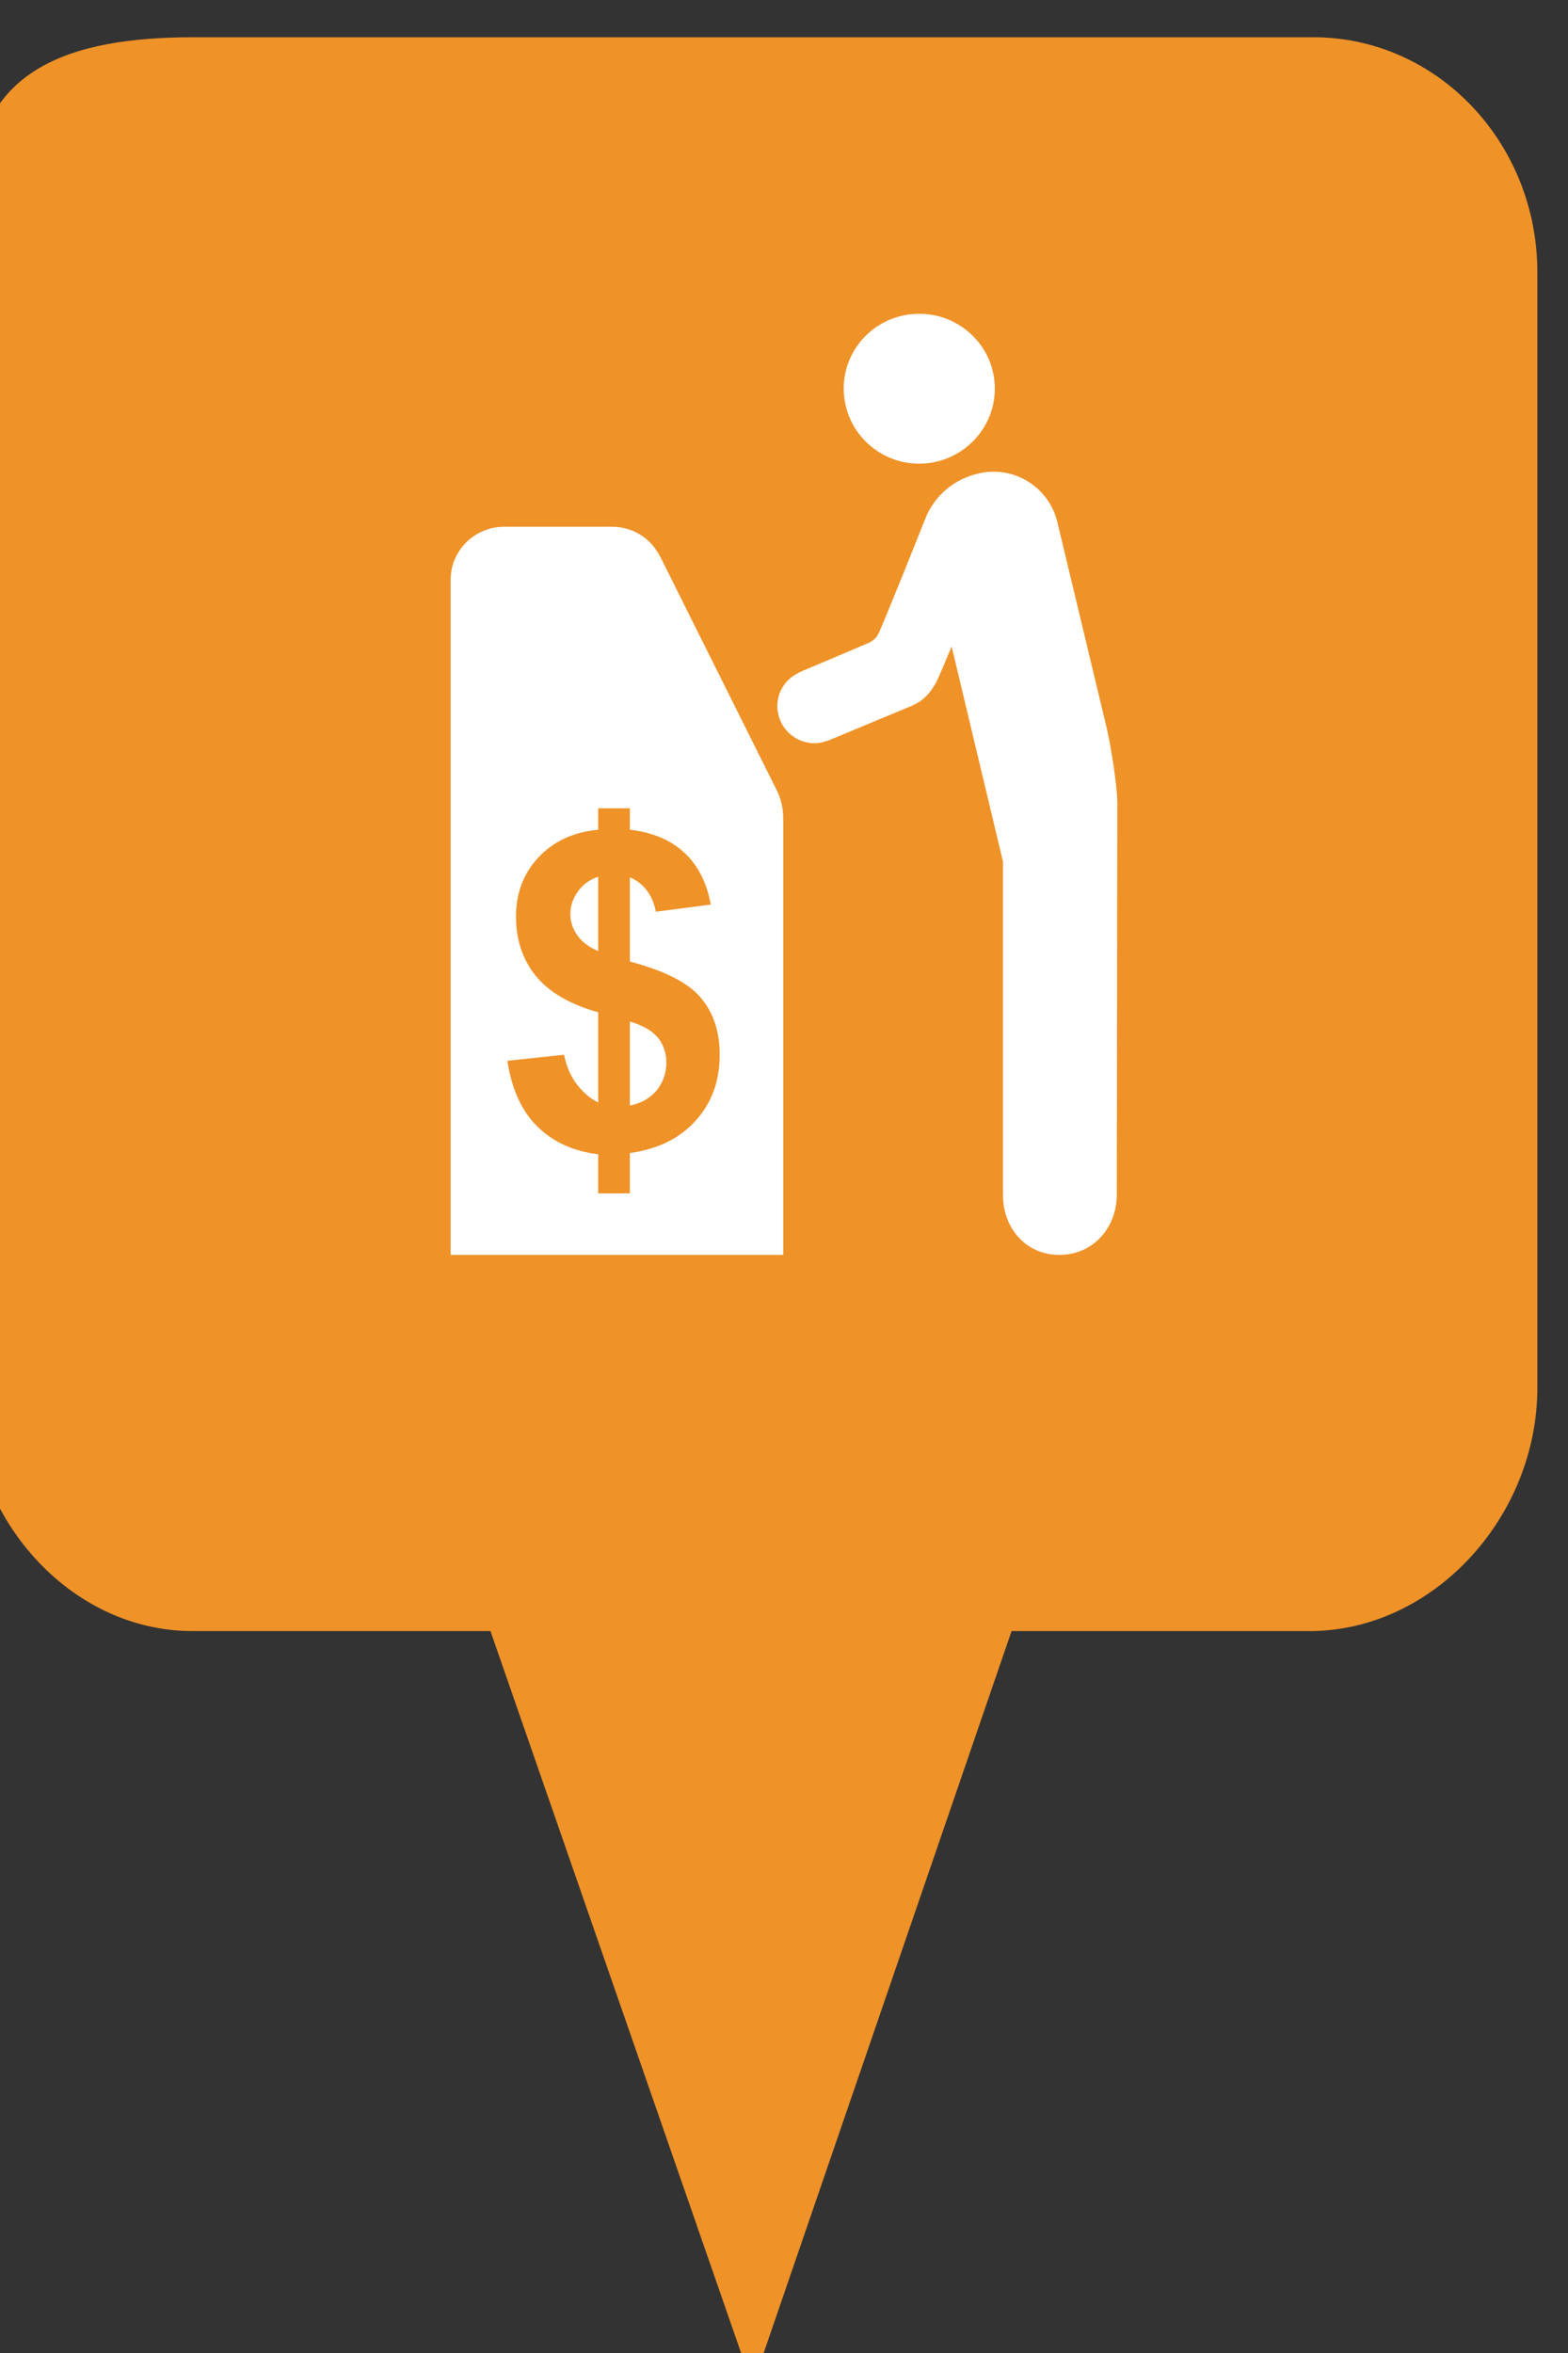 <?xml version="1.0" encoding="utf-8"?> <!DOCTYPE svg PUBLIC "-//W3C//DTD SVG 1.1//EN" "http://www.w3.org/Graphics/SVG/1.1/DTD/svg11.dtd"><svg version="1.1" id="marker-circle-blue" xmlns="http://www.w3.org/2000/svg" xmlns:xlink="http://www.w3.org/1999/xlink" x="0px"  y="0px" width="24px" height="36px" viewBox="0 0 24 36" enable-background="new 0 0 24 36" xml:space="preserve"><rect x="0" y="0" width="24" height="36" fill="#333333" stroke="none"/><path fill="#EF9228" d="M20.103,0.57H2.959c-1.893,0-3.365,0.487-3.365,2.472l-0.063,18.189c0,1.979,1.526,3.724,3.418,3.724h4.558
		l4.01,11.545l3.966-11.545h4.56c1.894,0,3.488-1.744,3.488-3.724V4.166C23.531,2.18,21.996,0.57,20.103,0.57z"></path><path fill="#ffffff" transform="translate(4.5 4.5)" d="M12.422,6.566L11.684,3.488C11.555,2.949,11.012,2.613,10.469,2.746C9.996,2.859,9.762,3.191,9.668,3.422C9.559,3.695,9.066,4.934,8.949,5.188C8.91,5.277,8.824,5.324,8.805,5.332C8.707,5.375,7.727,5.789,7.727,5.789L7.727,5.793C7.531,5.883,7.398,6.078,7.398,6.301C7.398,6.617,7.652,6.871,7.969,6.871C8.039,6.871,8.102,6.855,8.164,6.832L8.164,6.836L9.469,6.293C9.645,6.211,9.734,6.105,9.824,5.949C9.859,5.887,9.973,5.613,10.066,5.391L10.852,8.684L10.852,13.777C10.848,14.285,11.199,14.699,11.711,14.699C12.223,14.703,12.59,14.293,12.594,13.785C12.594,13.785,12.602,8.055,12.602,7.77C12.598,7.488,12.488,6.816,12.422,6.566ZM12.422,6.566"></path> <path fill="#ffffff" transform="translate(4.5 4.5)" d="M10.727,1.445C10.727,0.812,10.207,0.301,9.57,0.301C8.93,0.301,8.414,0.812,8.414,1.445C8.414,2.078,8.93,2.594,9.57,2.594C10.207,2.594,10.727,2.078,10.727,1.445ZM10.727,1.445"></path> <path fill="#ffffff" transform="translate(4.5 4.5)" d="M5.141,11.129L5.141,12.414C5.305,12.383,5.441,12.309,5.547,12.188C5.648,12.062,5.699,11.922,5.699,11.758C5.699,11.609,5.656,11.484,5.57,11.375C5.48,11.27,5.34,11.188,5.141,11.129ZM4.348,9.137C4.27,9.242,4.23,9.359,4.23,9.484C4.23,9.602,4.266,9.711,4.336,9.809C4.406,9.91,4.516,9.992,4.656,10.051L4.656,8.914C4.527,8.957,4.422,9.031,4.348,9.137ZM7.398,7.609L5.605,4.016L5.605,4.02C5.473,3.746,5.195,3.559,4.867,3.559L3.219,3.559C2.766,3.559,2.398,3.922,2.398,4.367L2.398,14.699L7.488,14.699L7.488,8.016C7.488,7.871,7.457,7.734,7.398,7.609ZM6.152,12.641C5.91,12.914,5.57,13.082,5.141,13.141L5.141,13.758L4.656,13.758L4.656,13.16C4.273,13.113,3.965,12.973,3.723,12.734C3.484,12.496,3.332,12.164,3.266,11.73L4.133,11.637C4.168,11.812,4.234,11.965,4.332,12.094C4.43,12.219,4.539,12.312,4.656,12.367L4.656,10.988C4.223,10.867,3.906,10.68,3.703,10.434C3.5,10.184,3.398,9.879,3.398,9.523C3.398,9.164,3.512,8.863,3.742,8.617C3.973,8.371,4.277,8.23,4.656,8.195L4.656,7.867L5.141,7.867L5.141,8.195C5.492,8.234,5.773,8.355,5.98,8.551C6.188,8.746,6.32,9.012,6.379,9.34L5.539,9.449C5.488,9.191,5.355,9.016,5.141,8.922L5.141,10.211C5.672,10.352,6.035,10.535,6.227,10.766C6.418,10.992,6.516,11.281,6.516,11.637C6.516,12.035,6.395,12.371,6.152,12.641ZM6.152,12.641"></path> </svg>